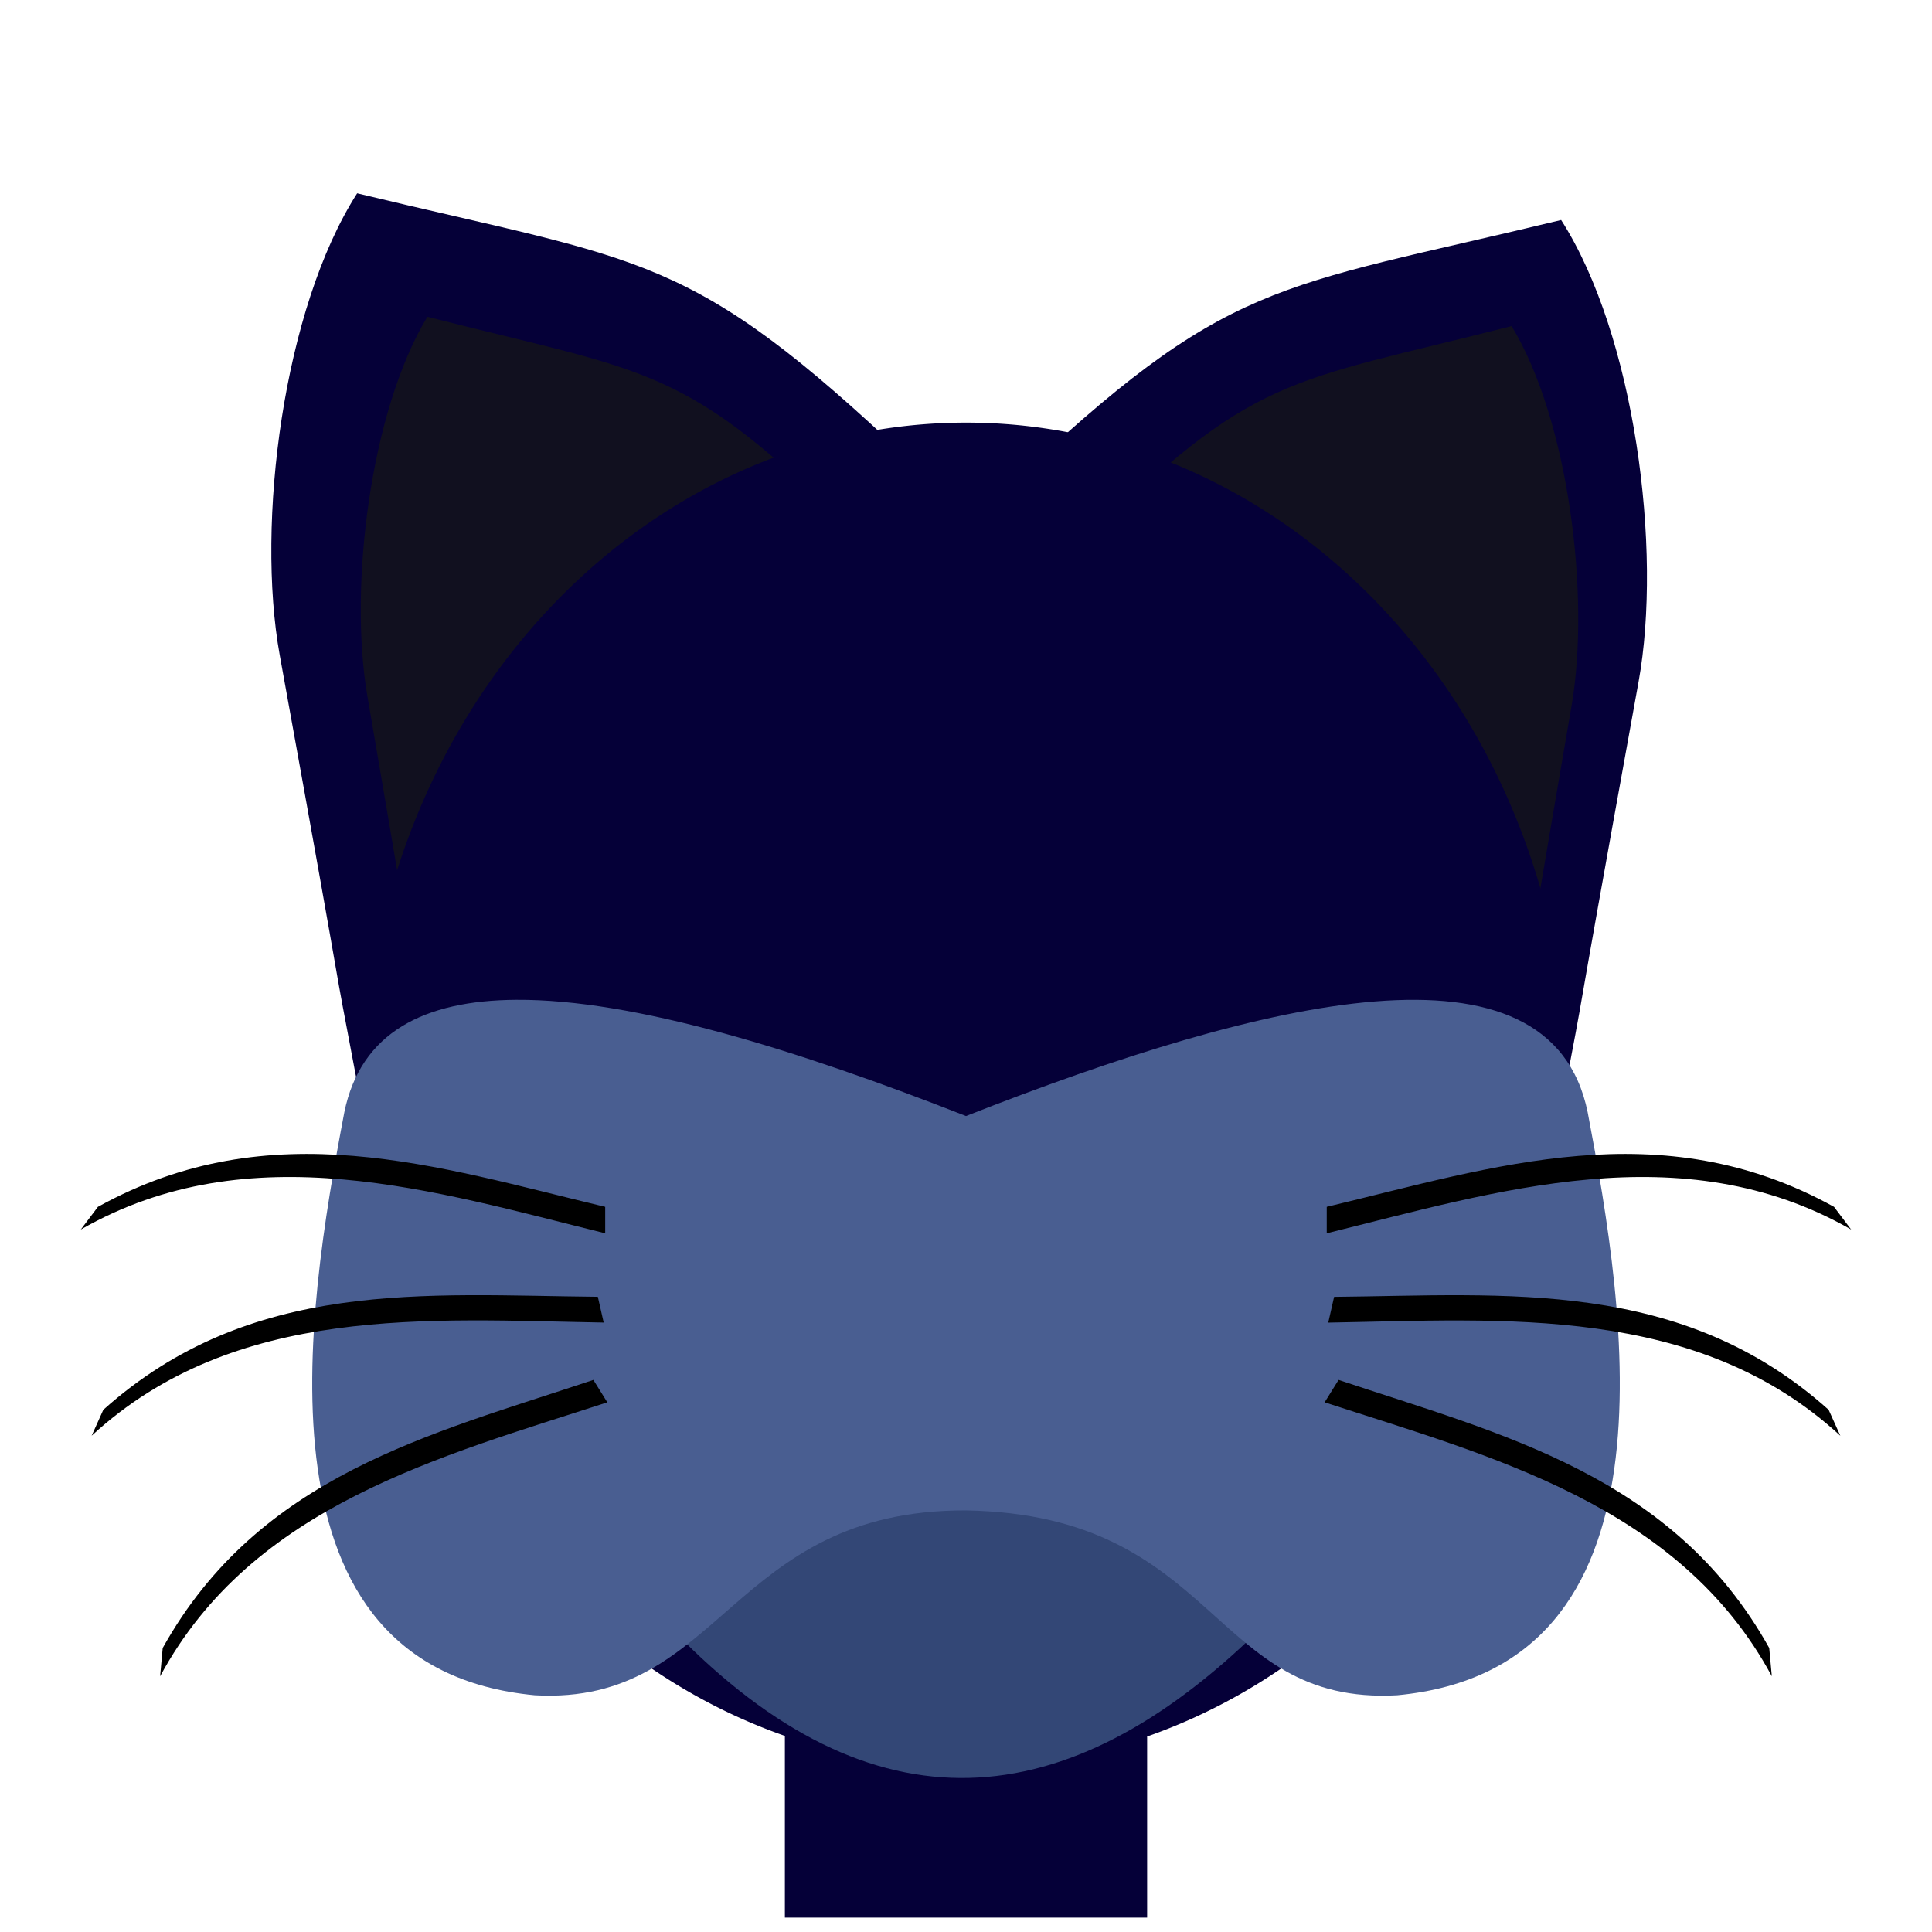 <?xml version="1.0" encoding="UTF-8" standalone="no"?>
<!-- Created with Inkscape (http://www.inkscape.org/) -->

<svg
   xmlns:dc="http://purl.org/dc/elements/1.1/"
   xmlns:cc="http://creativecommons.org/ns#"
   xmlns:rdf="http://www.w3.org/1999/02/22-rdf-syntax-ns#"
   xmlns:svg="http://www.w3.org/2000/svg"
   xmlns="http://www.w3.org/2000/svg"
   xmlns:sodipodi="http://sodipodi.sourceforge.net/DTD/sodipodi-0.dtd"
   xmlns:inkscape="http://www.inkscape.org/namespaces/inkscape"
   width="32px"
   height="32px"
   viewBox="0 0 32 32"
   version="1.1"
   id="SVGRoot"
   sodipodi:docname="face_simple_no_eyes_panther.svg"
   inkscape:version="0.92.4 (5da689c313, 2019-01-14)">
  <defs
     id="defs863">
    <inkscape:path-effect
       effect="mirror_symmetry"
       start_point="7.406,8.422"
       end_point="7.344,26.266"
       center_point="7.375,17.344"
       id="path-effect5161"
       is_visible="true"
       mode="free"
       discard_orig_path="false"
       fuse_paths="false"
       oposite_fuse="false" />
    <inkscape:path-effect
       effect="mirror_symmetry"
       start_point="17.877,21.062"
       end_point="17.877,22.167"
       center_point="17.877,21.614"
       id="path-effect5094"
       is_visible="true"
       mode="free"
       discard_orig_path="false"
       fuse_paths="false"
       oposite_fuse="false" />
    <inkscape:path-effect
       effect="mirror_symmetry"
       start_point="11.128,5.19"
       end_point="11.128,15.127"
       center_point="11.128,10.158"
       id="path-effect923"
       is_visible="true"
       mode="free"
       discard_orig_path="false"
       fuse_paths="false"
       oposite_fuse="false" />
    <inkscape:path-effect
       effect="mirror_symmetry"
       start_point="17.877,21.062"
       end_point="17.877,22.167"
       center_point="17.877,21.614"
       id="path-effect5094-6"
       is_visible="true"
       mode="free"
       discard_orig_path="false"
       fuse_paths="false"
       oposite_fuse="false" />
    <inkscape:path-effect
       effect="mirror_symmetry"
       start_point="17.877,21.062"
       end_point="17.877,22.167"
       center_point="17.877,21.614"
       id="path-effect5094-8"
       is_visible="true"
       mode="free"
       discard_orig_path="false"
       fuse_paths="false"
       oposite_fuse="false" />
  </defs>
  <sodipodi:namedview
     id="base"
     pagecolor="#ffffff"
     bordercolor="#666666"
     borderopacity="1.0"
     inkscape:pageopacity="0.0"
     inkscape:pageshadow="2"
     inkscape:zoom="22.627416"
     inkscape:cx="17.238585"
     inkscape:cy="10.874381"
     inkscape:document-units="px"
     inkscape:current-layer="layer4"
     showgrid="false"
     inkscape:window-width="1920"
     inkscape:window-height="1017"
     inkscape:window-x="-8"
     inkscape:window-y="-8"
     inkscape:window-maximized="1"
     inkscape:grid-bbox="true">
    <inkscape:grid
       type="xygrid"
       id="grid1706" />
  </sodipodi:namedview>
  <g
     inkscape:label="Layer 1"
     inkscape:groupmode="layer"
     id="layer1"
     style="display:inline">
    <circle
       style="opacity:1;fill:#ffca64;fill-opacity:1;stroke:#2c2c2c;stroke-width:0.1;stroke-miterlimit:4;stroke-dasharray:none;stroke-opacity:1"
       id="path1710-8"
       cx="16"
       cy="16"
       r="0" />
    <circle
       style="opacity:1;fill:#ffca64;fill-opacity:1;stroke:#2c2c2c;stroke-width:0.1;stroke-miterlimit:4;stroke-dasharray:none;stroke-opacity:1"
       id="path1710-87"
       cx="16"
       cy="16"
       r="0" />
    <path
       transform="rotate(-14.567,9.745,4.738)"
       style="opacity:1;fill:#050038;fill-opacity:1;fill-rule:nonzero;stroke:none;stroke-width:12.344;stroke-miterlimit:4;stroke-dasharray:none;stroke-dashoffset:0;stroke-opacity:1"
       inkscape:transform-center-x="-0.74875213"
       inkscape:transform-center-y="1.3331613"
       d="M 6.425,2.288 C 10.772,4.612 11.501,4.589 14.182,8.884 L 2.7,16.844 c 0.231,-3.465 0,0 0.56,-7.472 0.167,-2.225 1.504,-5.546 3.165,-7.084 z"
       id="path5028"
       inkscape:connector-curvature="0"
       sodipodi:nodetypes="cccsc" />
    <path
       style="display:inline;opacity:1;fill:#050038;fill-opacity:1;fill-rule:nonzero;stroke:none;stroke-width:12.344;stroke-miterlimit:4;stroke-dasharray:none;stroke-dashoffset:0;stroke-opacity:1"
       inkscape:transform-center-x="0.74875215"
       inkscape:transform-center-y="1.3331613"
       d="m 25.858,3.644 c -4.792,1.156 -5.492,0.95 -9.167,4.433 l 9.111,10.593 c 0.648,-3.412 0,0 1.337,-7.373 0.398,-2.195 -0.061,-5.746 -1.281,-7.652 z"
       id="path5028-2"
       inkscape:connector-curvature="0"
       sodipodi:nodetypes="cccsc" />
    <path
       style="display:inline;opacity:1;fill:#11101f;fill-opacity:1;fill-rule:nonzero;stroke:none;stroke-width:9.85;stroke-miterlimit:4;stroke-dasharray:none;stroke-dashoffset:0;stroke-opacity:1"
       inkscape:transform-center-x="-0.58130265"
       inkscape:transform-center-y="1.093381"
       d="M 7.079,5.247 C 10.799,6.196 11.343,6.027 14.196,8.883 L 7.122,17.57 c -0.503,-2.798 0,0 -1.038,-6.047 C 5.775,9.723 6.131,6.811 7.079,5.247 Z"
       id="path5028-7"
       inkscape:connector-curvature="0"
       sodipodi:nodetypes="cccsc" />
    <path
       style="display:inline;opacity:1;fill:#11101f;fill-opacity:1;fill-rule:nonzero;stroke:none;stroke-width:9.85;stroke-miterlimit:4;stroke-dasharray:none;stroke-dashoffset:0;stroke-opacity:1"
       inkscape:transform-center-x="0.58130306"
       inkscape:transform-center-y="1.093381"
       d="M 25.038,5.401 C 21.318,6.349 20.774,6.18 17.921,9.036 l 7.073,8.688 c 0.503,-2.798 0,0 1.038,-6.047 0.309,-1.8 -0.047,-4.713 -0.995,-6.276 z"
       id="path5028-7-5"
       inkscape:connector-curvature="0"
       sodipodi:nodetypes="cccsc" />
  </g>
  <g
     inkscape:groupmode="layer"
     id="layer2"
     inkscape:label="Layer 2"
     style="display:inline">
    <path
       style="display:inline;opacity:1;fill:#050038;fill-opacity:1;stroke:none;stroke-width:0.106;stroke-miterlimit:4;stroke-dasharray:none;stroke-opacity:1"
       d="M 16,7 A 9.997,11.138 0 0 0 6.002,18.139 9.997,11.138 0 0 0 13,28.752 v 3.01 h 6 v -3 A 9.997,11.138 0 0 0 25.998,18.139 9.997,11.138 0 0 0 16,7 Z"
       id="path1710"
       inkscape:connector-curvature="0" />
    <path
       style="opacity:1;fill:#334776;fill-opacity:1;fill-rule:nonzero;stroke:none;stroke-width:15.561;stroke-miterlimit:4;stroke-dasharray:none;stroke-dashoffset:0;stroke-opacity:1"
       d="m 11.154,24.731 h 9.693 v 2.276 c -3.164,3.093 -6.388,3.415 -9.693,0 z"
       id="rect876"
       inkscape:connector-curvature="0"
       sodipodi:nodetypes="ccccc" />
  </g>
  <g
     inkscape:groupmode="layer"
     id="layer3"
     inkscape:label="Layer 3"
     style="display:inline">
    <path
       style="display:inline;fill:#000000;fill-opacity:1;stroke:none;stroke-width:0.086px;stroke-linecap:butt;stroke-linejoin:miter;stroke-opacity:1"
       d="m 15.967,18.949 c 0.439,-8.31e-4 0.764,0.026 0.915,0.094 0.5,0.25 2.361,0.853 0.036,0.851 -0.321,0.001 -0.457,-0.04 -0.951,-0.04 -0.495,-1.67e-4 -0.631,0.041 -0.951,0.04 -2.325,0.002 -0.464,-0.602 0.036,-0.851 0.151,-0.068 0.476,-0.095 0.915,-0.094"
       id="path5159-2-4"
       inkscape:connector-curvature="0"
       sodipodi:nodetypes="ccccccc" />
    <path
       style="display:inline;fill:#000000;fill-opacity:1;stroke:none;stroke-width:0.064px;stroke-linecap:butt;stroke-linejoin:miter;stroke-opacity:1"
       d="m 16,19.637 c 0.196,-10e-4 0.342,0.032 0.409,0.117 0.224,0.311 1.057,1.065 0.016,1.062 -0.143,0.002 -0.204,-0.05 -0.426,-0.05 -0.221,-2.09e-4 -0.282,0.052 -0.426,0.05 -1.04,0.003 -0.207,-0.751 0.016,-1.062 0.067,-0.085 0.213,-0.118 0.409,-0.117"
       id="path5159-2-4-1"
       inkscape:connector-curvature="0"
       sodipodi:nodetypes="ccccccc" />
    <path
       style="display:inline;opacity:1;fill:#495e91;fill-opacity:1;fill-rule:nonzero;stroke:none;stroke-width:12.344;stroke-miterlimit:4;stroke-dasharray:none;stroke-dashoffset:0;stroke-opacity:1"
       d="m 8.547,16.56 c -1.517,0.01 -2.573,0.537 -2.844,1.863 -0.632,3.327 -1.593,9.207 3.156,9.656 C 11.969,28.251 12.081,25.004 16,25.017 c 4.206,0.076 4.031,3.234 7.141,3.062 4.75,-0.449 3.788,-6.329 3.156,-9.656 C 25.678,15.392 20.958,16.537 16,18.485 13.211,17.39 10.498,16.547 8.547,16.56 Z"
       id="rect841"
       inkscape:connector-curvature="0"
       sodipodi:nodetypes="cccccccc" />
  </g>
  <g
     inkscape:groupmode="layer"
     id="layer4"
     inkscape:label="Layer 4">
    <g
       id="g951"
       transform="translate(1.023,0.088)">
      <path
         sodipodi:nodetypes="ccccc"
         inkscape:connector-curvature="0"
         id="rect891"
         d="m 0.599,19.901 c 2.868,-1.587 5.629,-0.662 8.402,0 v 0.438 c -2.801,-0.691 -5.886,-1.666 -8.686,-0.062 z"
         style="opacity:1;fill:#000000;fill-opacity:1;fill-rule:nonzero;stroke:none;stroke-width:10.977;stroke-miterlimit:4;stroke-dasharray:none;stroke-dashoffset:0;stroke-opacity:1" />
      <path
         sodipodi:nodetypes="ccccc"
         inkscape:connector-curvature="0"
         id="rect891-1"
         d="M 0.688,23.263 C 3.131,21.077 6.029,21.364 8.879,21.391 l 0.097,0.427 C 6.092,21.768 2.868,21.505 0.495,23.692 Z"
         style="opacity:1;fill:#000000;fill-opacity:1;fill-rule:nonzero;stroke:none;stroke-width:10.977;stroke-miterlimit:4;stroke-dasharray:none;stroke-dashoffset:0;stroke-opacity:1" />
      <path
         sodipodi:nodetypes="ccccc"
         inkscape:connector-curvature="0"
         id="rect891-1-7"
         d="m 1.672,27.208 c 1.596,-2.863 4.429,-3.537 7.133,-4.44 l 0.231,0.371 C 6.294,24.033 3.16,24.836 1.629,27.677 Z"
         style="opacity:1;fill:#000000;fill-opacity:1;fill-rule:nonzero;stroke:none;stroke-width:10.977;stroke-miterlimit:4;stroke-dasharray:none;stroke-dashoffset:0;stroke-opacity:1" />
      <path
         sodipodi:nodetypes="ccccc"
         inkscape:connector-curvature="0"
         id="rect891-4"
         d="m 29.354,19.901 c -2.868,-1.587 -5.629,-0.662 -8.402,0 v 0.438 c 2.801,-0.691 5.886,-1.666 8.686,-0.062 z"
         style="opacity:1;fill:#000000;fill-opacity:1;fill-rule:nonzero;stroke:none;stroke-width:10.977;stroke-miterlimit:4;stroke-dasharray:none;stroke-dashoffset:0;stroke-opacity:1" />
      <path
         sodipodi:nodetypes="ccccc"
         inkscape:connector-curvature="0"
         id="rect891-1-2"
         d="m 29.265,23.263 c -2.442,-2.186 -5.341,-1.899 -8.191,-1.871 l -0.097,0.427 c 2.884,-0.05 6.109,-0.313 8.482,1.874 z"
         style="opacity:1;fill:#000000;fill-opacity:1;fill-rule:nonzero;stroke:none;stroke-width:10.977;stroke-miterlimit:4;stroke-dasharray:none;stroke-dashoffset:0;stroke-opacity:1" />
      <path
         sodipodi:nodetypes="ccccc"
         inkscape:connector-curvature="0"
         id="rect891-1-7-7"
         d="m 28.281,27.208 c -1.596,-2.863 -4.429,-3.537 -7.133,-4.44 l -0.231,0.371 c 2.743,0.893 5.877,1.696 7.407,4.537 z"
         style="opacity:1;fill:#000000;fill-opacity:1;fill-rule:nonzero;stroke:none;stroke-width:10.977;stroke-miterlimit:4;stroke-dasharray:none;stroke-dashoffset:0;stroke-opacity:1" />
    </g>
  </g>
</svg>
